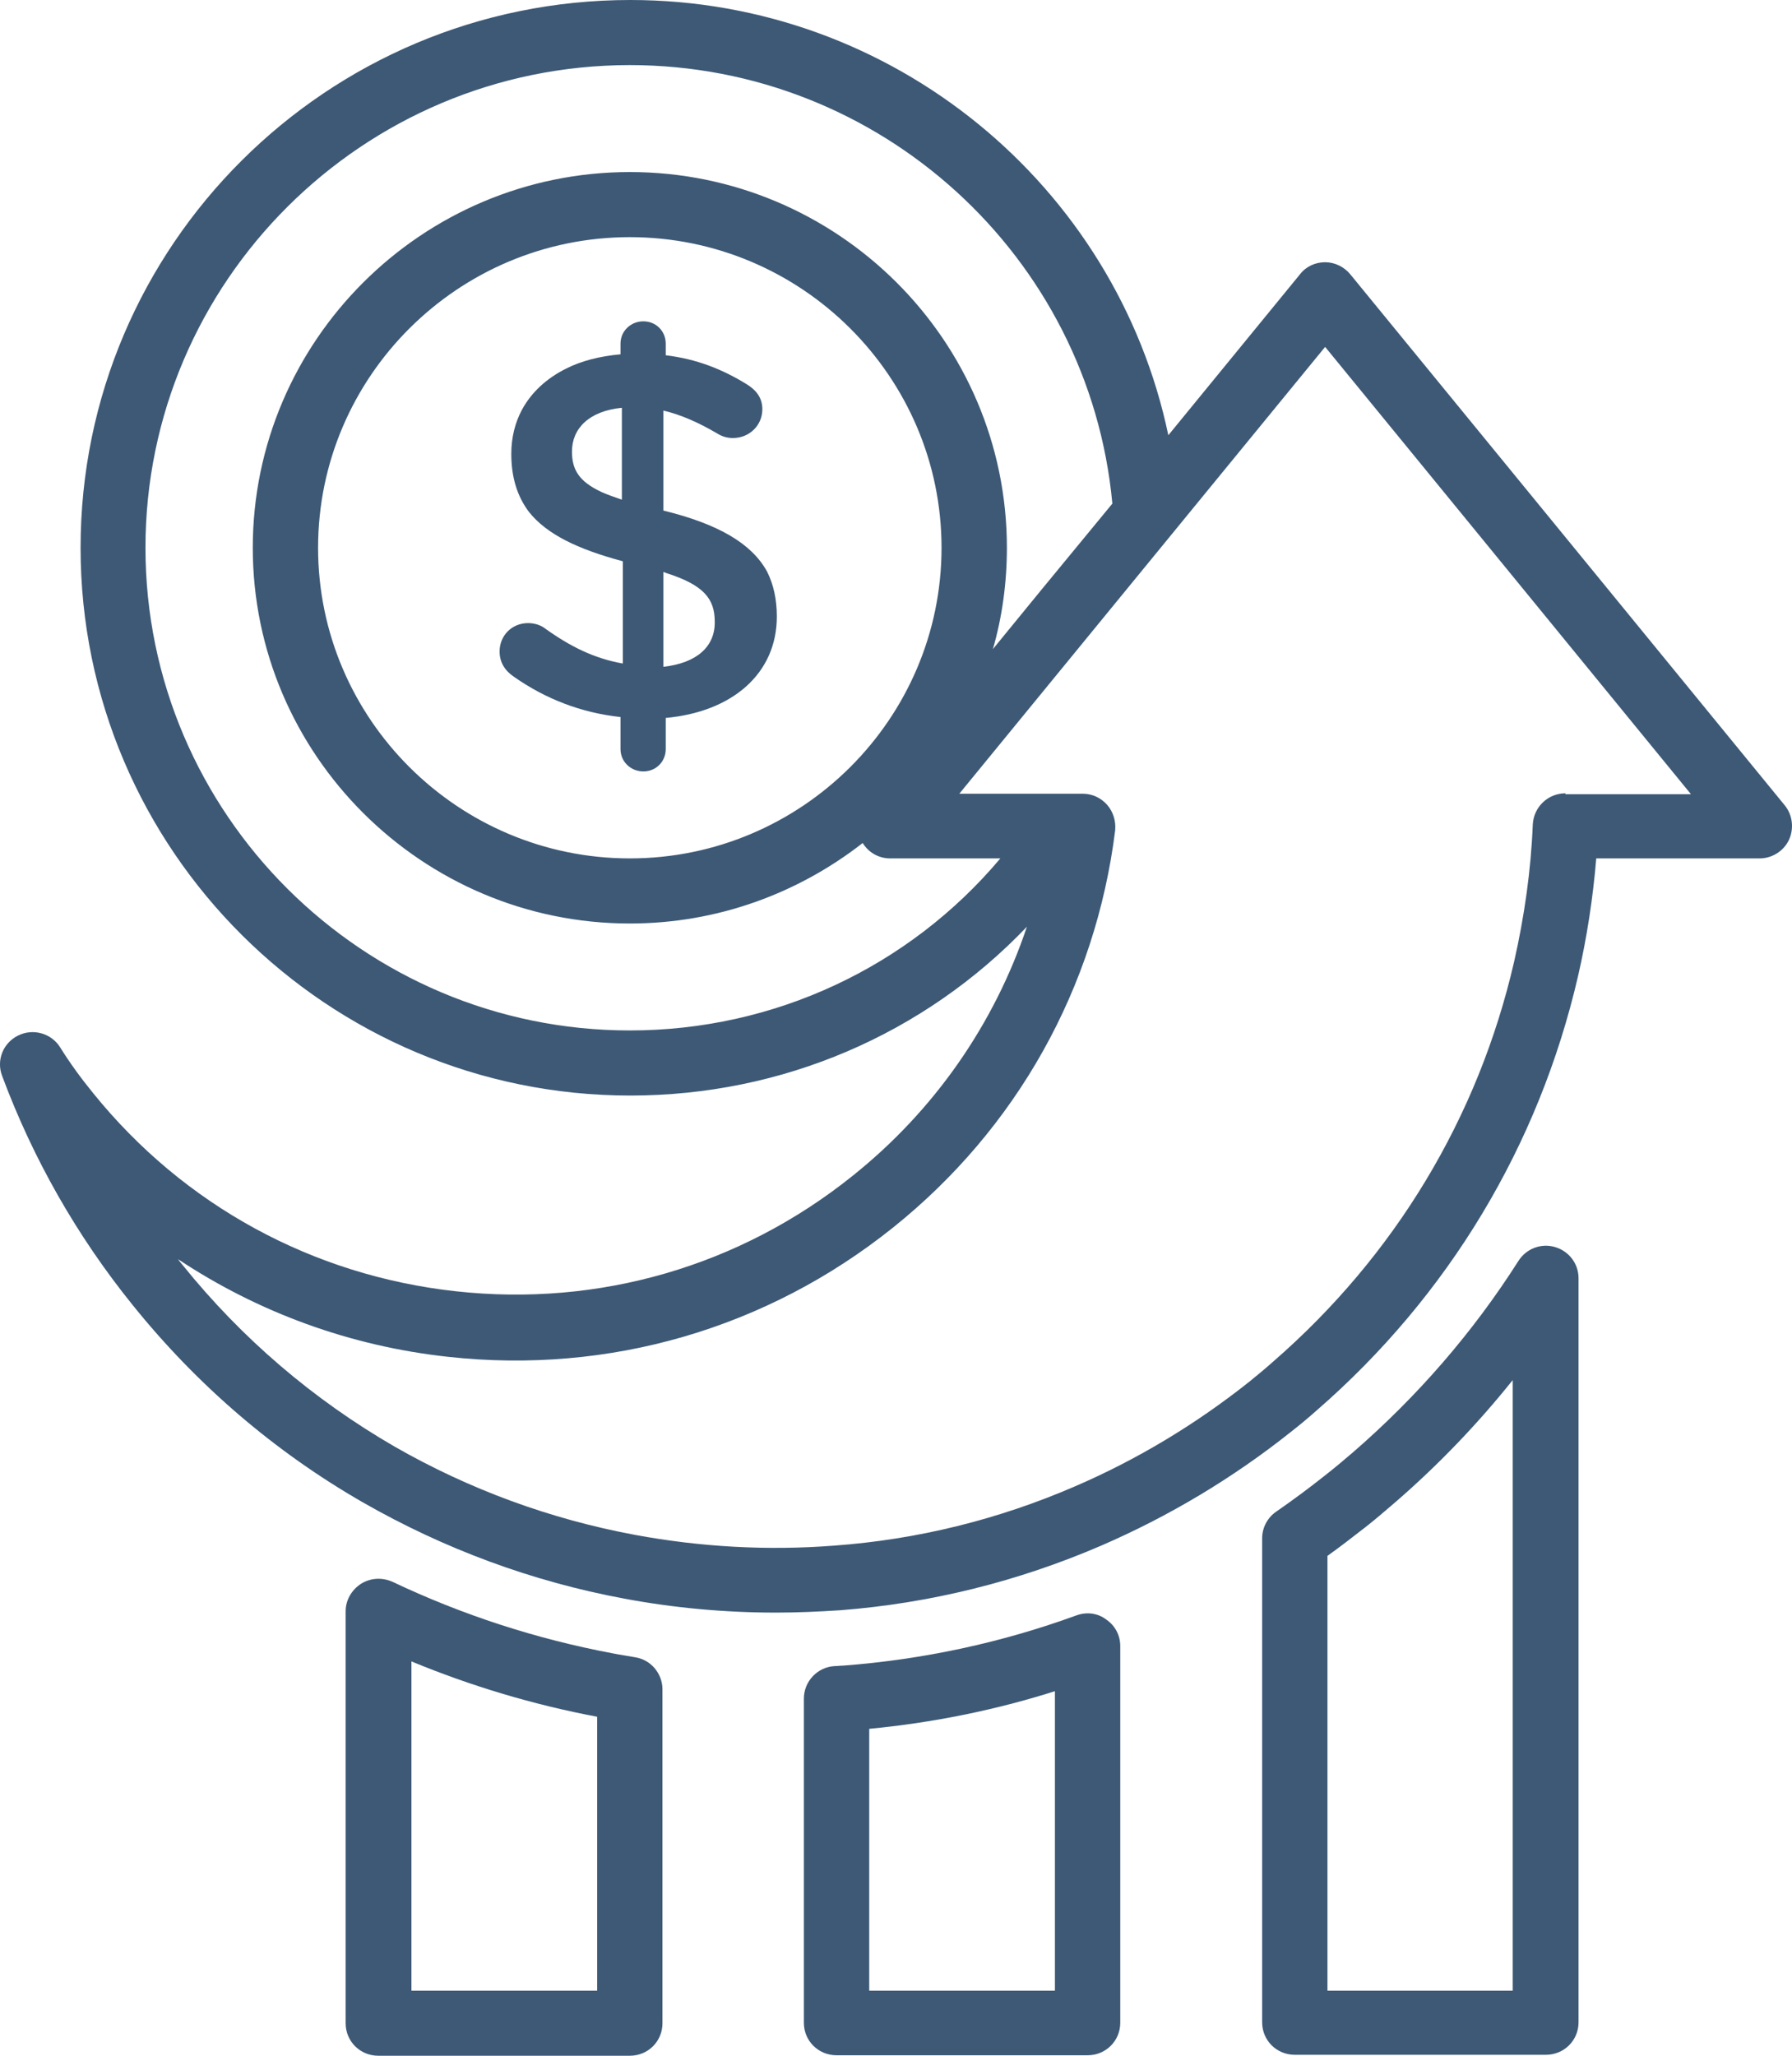 <svg width="34" height="39" viewBox="0 0 34 39" fill="none" xmlns="http://www.w3.org/2000/svg">
<path d="M12.587 9.686V7.789C12.924 7.869 13.26 8.019 13.605 8.222C13.703 8.283 13.8 8.31 13.906 8.31C14.216 8.31 14.464 8.072 14.464 7.763C14.464 7.525 14.322 7.384 14.163 7.287C13.703 7.004 13.216 6.81 12.631 6.74V6.519C12.631 6.281 12.445 6.096 12.207 6.096C11.967 6.096 11.773 6.281 11.773 6.519V6.722C11.383 6.757 11.029 6.846 10.737 6.995C10.365 7.181 10.082 7.445 9.904 7.772C9.772 8.019 9.701 8.301 9.701 8.61C9.701 9.06 9.816 9.421 10.037 9.713C10.374 10.136 10.958 10.418 11.817 10.648V12.588C11.268 12.491 10.816 12.262 10.347 11.927C10.259 11.856 10.135 11.821 10.02 11.821C9.71 11.821 9.479 12.059 9.479 12.359C9.479 12.562 9.577 12.721 9.745 12.835C10.347 13.259 11.029 13.523 11.773 13.603V14.211C11.773 14.45 11.967 14.635 12.207 14.635C12.445 14.635 12.631 14.45 12.631 14.211V13.62C13.889 13.506 14.739 12.782 14.739 11.697C14.739 11.371 14.677 11.089 14.553 10.842C14.261 10.312 13.632 9.942 12.587 9.686ZM11.808 9.483C11.658 9.43 11.525 9.386 11.41 9.333C10.976 9.13 10.852 8.901 10.852 8.566C10.852 8.133 11.171 7.798 11.799 7.736V9.483H11.808ZM12.587 12.65V10.851C12.605 10.859 12.623 10.859 12.631 10.868C13.357 11.098 13.561 11.362 13.561 11.794C13.57 12.262 13.225 12.579 12.587 12.65Z" fill="#3D5976"/>
<path d="M33.385 16.285C33.624 16.285 33.845 16.143 33.943 15.932C34.04 15.72 34.013 15.464 33.863 15.279L29.418 9.845L25.62 5.205C25.505 5.064 25.328 4.975 25.142 4.975C24.956 4.975 24.779 5.055 24.664 5.205L22.167 8.257C21.175 3.52 16.943 0 11.959 0C6.204 0 1.529 4.658 1.529 10.392C1.529 16.126 6.212 20.784 11.959 20.784C14.845 20.784 17.537 19.619 19.484 17.581C18.865 19.425 17.731 21.066 16.173 22.31C14.039 24.021 11.365 24.797 8.647 24.497C5.929 24.198 3.486 22.865 1.768 20.739C1.538 20.457 1.325 20.166 1.139 19.866C0.971 19.601 0.626 19.504 0.342 19.646C0.059 19.787 -0.074 20.113 0.041 20.413C0.626 21.983 1.458 23.448 2.52 24.762C3.742 26.279 5.212 27.541 6.885 28.502C8.426 29.384 10.091 30.002 11.844 30.328C12.791 30.505 13.756 30.593 14.721 30.593C15.128 30.593 15.527 30.575 15.934 30.549C17.652 30.417 19.316 30.002 20.892 29.323C22.176 28.767 23.389 28.044 24.496 27.162C24.655 27.038 24.814 26.906 24.983 26.756C27.479 24.586 29.197 21.736 29.941 18.516C30.109 17.784 30.224 17.034 30.286 16.285H33.385ZM11.95 16.285C8.692 16.285 6.035 13.638 6.035 10.392C6.035 7.145 8.692 4.499 11.95 4.499C15.208 4.499 17.864 7.145 17.864 10.392C17.864 13.638 15.208 16.285 11.95 16.285ZM11.95 19.549C6.885 19.549 2.76 15.438 2.76 10.392C2.76 5.346 6.885 1.235 11.95 1.235C16.704 1.235 20.671 4.869 21.105 9.554L19.776 11.168L18.838 12.315C19.015 11.706 19.104 11.053 19.104 10.392C19.104 6.457 15.89 3.264 11.95 3.264C8.01 3.264 4.796 6.466 4.796 10.392C4.796 14.317 8.01 17.52 11.95 17.52C13.614 17.52 15.146 16.946 16.368 15.993C16.483 16.179 16.678 16.285 16.89 16.285H18.98C17.244 18.349 14.686 19.549 11.95 19.549ZM29.702 15.05C29.374 15.05 29.1 15.305 29.082 15.641C29.047 16.514 28.922 17.387 28.728 18.243C28.046 21.207 26.461 23.827 24.159 25.829C24 25.971 23.849 26.094 23.708 26.209C22.689 27.02 21.574 27.691 20.387 28.202C18.935 28.829 17.404 29.208 15.819 29.323C14.562 29.42 13.296 29.349 12.056 29.12C10.436 28.82 8.904 28.255 7.487 27.444C5.947 26.553 4.592 25.397 3.468 24.003C3.441 23.968 3.406 23.933 3.379 23.889C4.893 24.894 6.637 25.538 8.506 25.741C11.56 26.076 14.553 25.203 16.943 23.289C19.29 21.41 20.786 18.737 21.158 15.755C21.175 15.579 21.122 15.402 21.007 15.27C20.892 15.138 20.724 15.058 20.547 15.058H20.21H18.201L25.142 6.581L28.462 10.639L32.083 15.067H29.702V15.05Z" fill="#3D5976"/>
<path d="M11.64 31.369C10.179 31.096 8.771 30.637 7.452 30.011C7.257 29.923 7.036 29.931 6.85 30.046C6.673 30.161 6.558 30.355 6.558 30.567V38.383C6.558 38.727 6.832 39 7.178 39H11.95C12.295 39 12.569 38.727 12.569 38.383V32.049C12.569 31.749 12.348 31.484 12.047 31.44C11.905 31.413 11.773 31.396 11.64 31.369ZM11.33 37.765H7.806V31.519C8.939 31.987 10.117 32.34 11.33 32.569V37.765Z" fill="#3D5976"/>
<path d="M20.423 30.646C18.997 31.166 17.51 31.484 15.996 31.599C15.943 31.599 15.89 31.608 15.836 31.608C15.509 31.625 15.252 31.899 15.252 32.225V38.374C15.252 38.718 15.527 38.991 15.872 38.991H20.635C20.98 38.991 21.255 38.718 21.255 38.374V31.228C21.255 31.025 21.158 30.84 20.989 30.725C20.83 30.602 20.617 30.575 20.423 30.646ZM20.015 37.765H16.492V32.798C17.687 32.684 18.873 32.446 20.015 32.084V37.765Z" fill="#3D5976"/>
<path d="M29.507 23.659C29.241 23.58 28.958 23.686 28.808 23.924C27.949 25.274 26.895 26.491 25.673 27.55C25.478 27.717 25.31 27.858 25.151 27.982C24.841 28.229 24.531 28.458 24.212 28.679C24.044 28.794 23.947 28.988 23.947 29.182V38.365C23.947 38.709 24.221 38.982 24.567 38.982H29.33C29.675 38.982 29.95 38.709 29.95 38.365V24.25C29.95 23.977 29.773 23.739 29.507 23.659ZM28.71 37.765H25.186V29.517C25.434 29.34 25.682 29.146 25.921 28.961C26.089 28.829 26.275 28.67 26.479 28.494C27.294 27.788 28.037 27.012 28.701 26.182V37.765H28.71Z" fill="#3D5976"/>
</svg>
